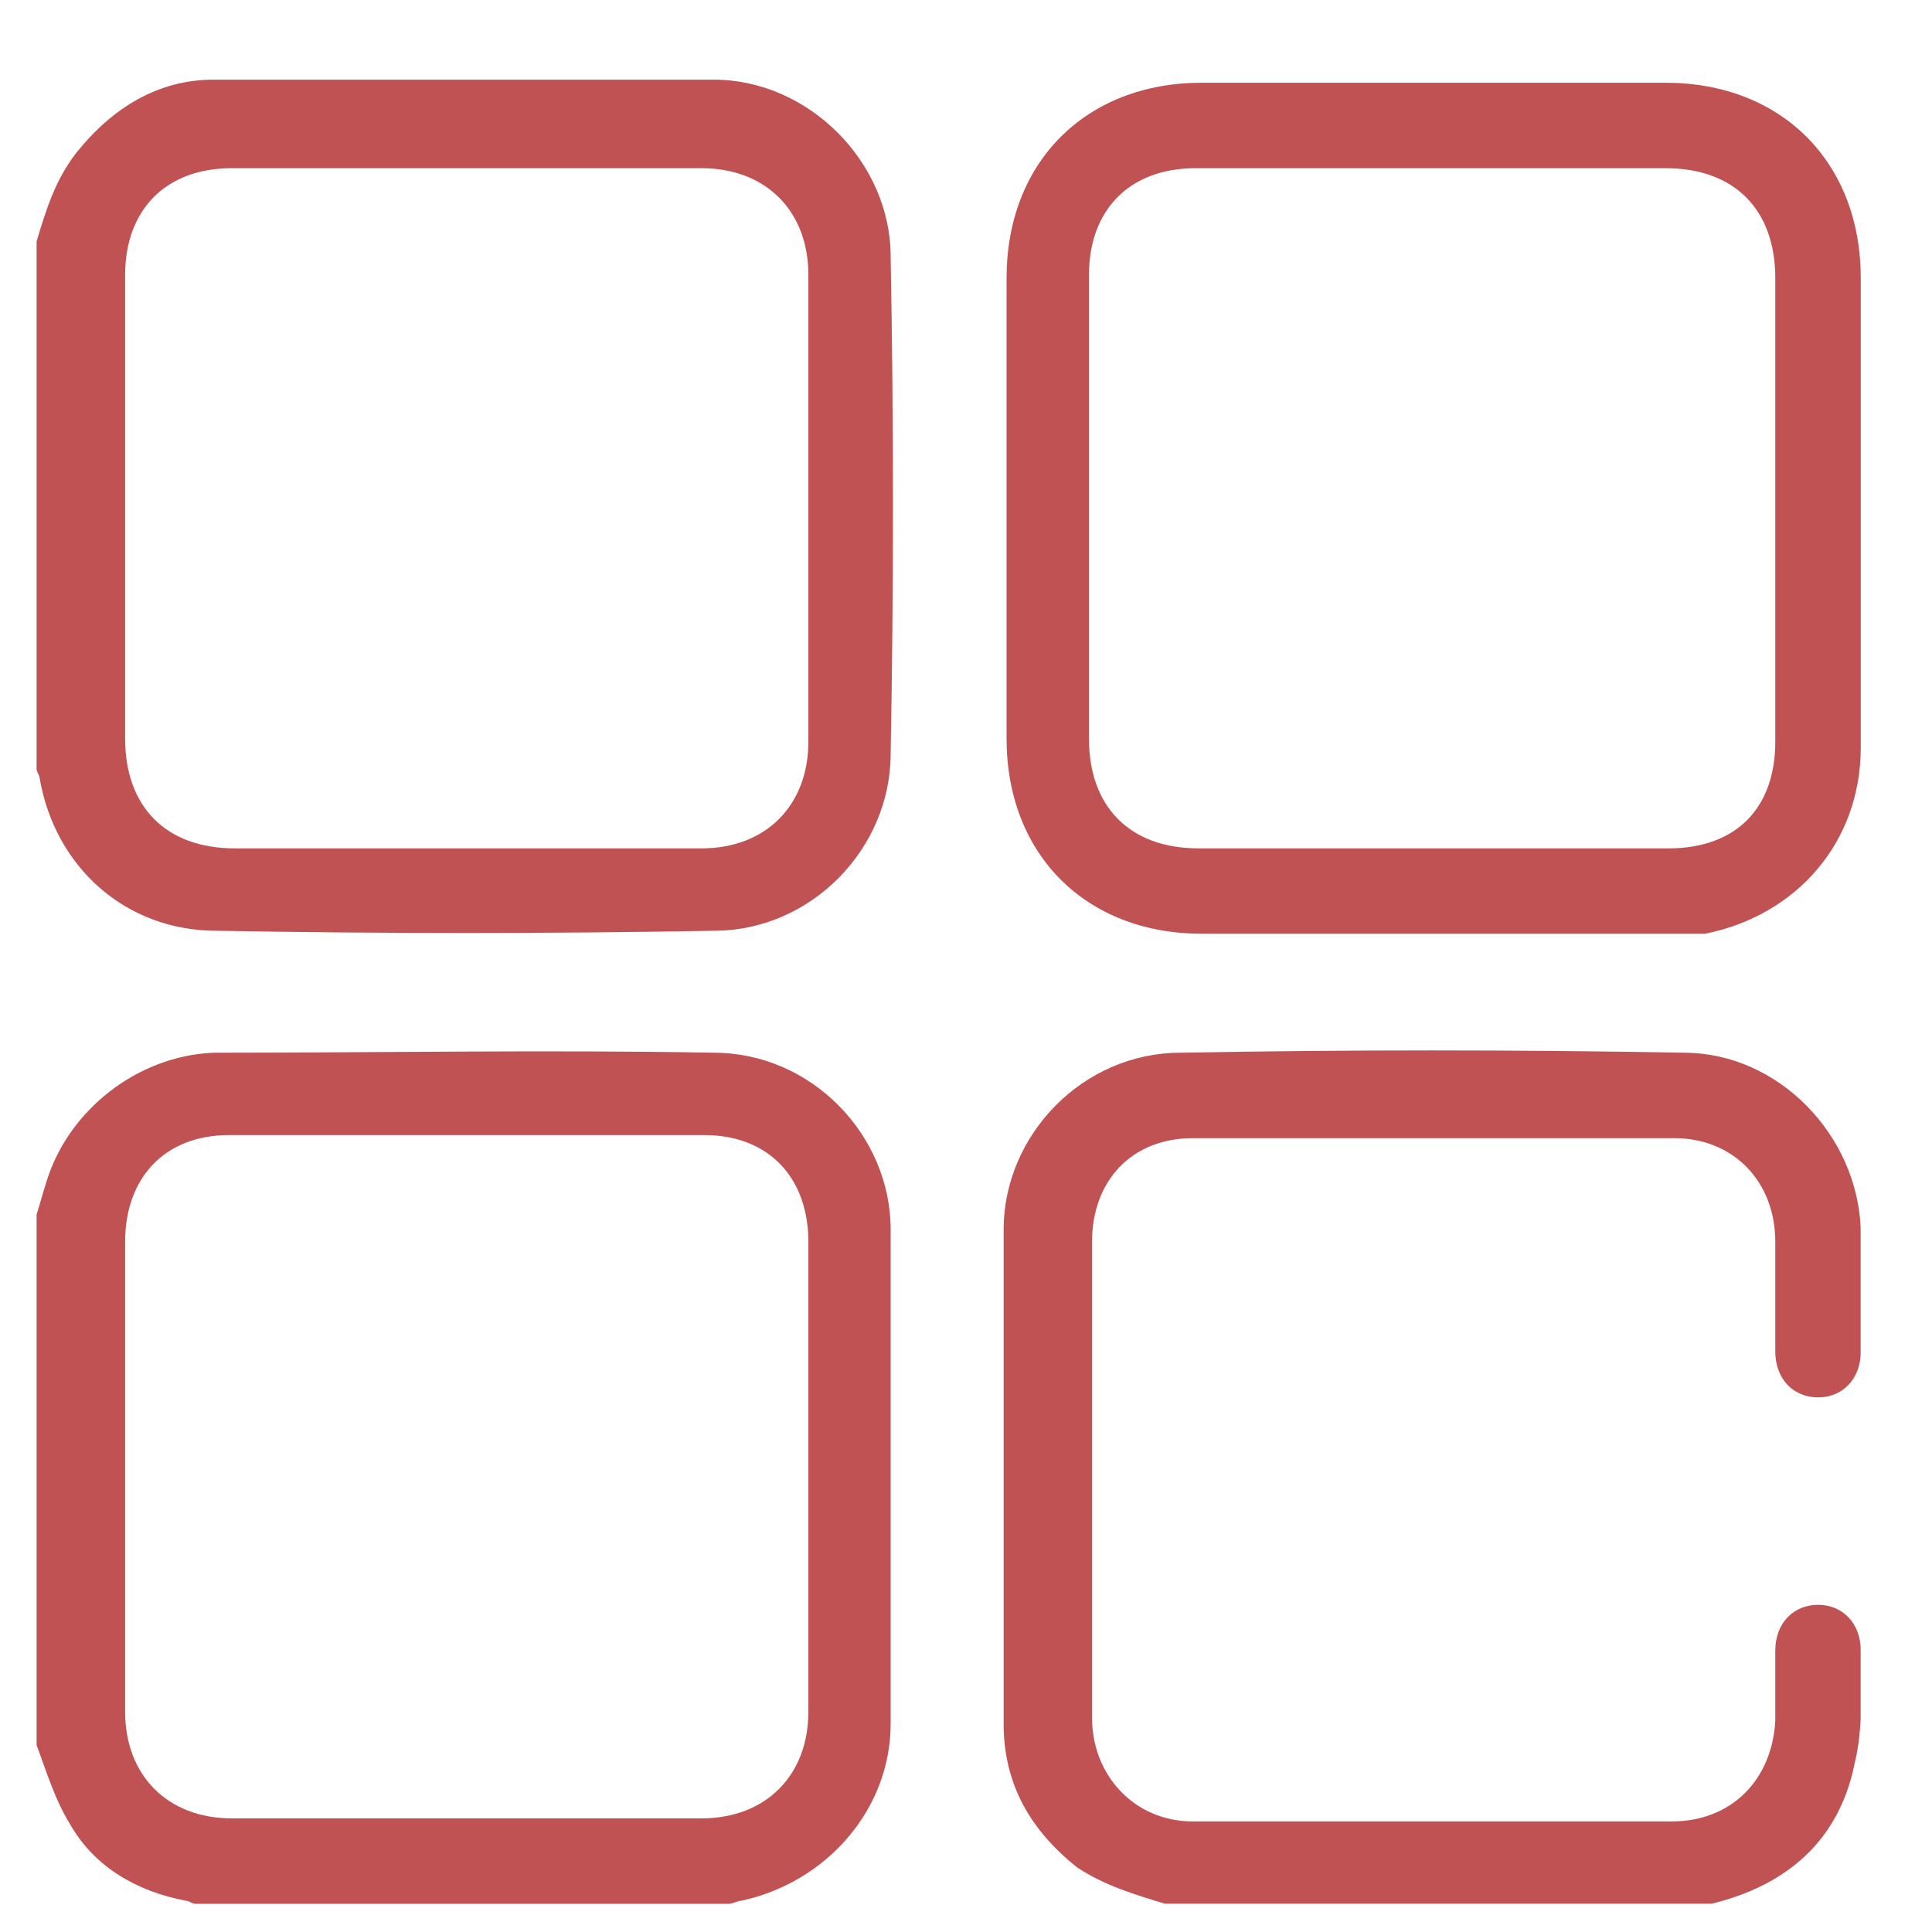 <svg width="17" height="17" viewBox="0 0 17 17" fill="none" xmlns="http://www.w3.org/2000/svg">
    <g clip-path="url(#clip0_200_724)">
    <path d="M0.322 10.686C0.349 10.605 0.376 10.498 0.403 10.417C0.591 9.773 1.208 9.29 1.879 9.263C3.355 9.263 4.805 9.236 6.281 9.263C7.14 9.263 7.837 9.988 7.837 10.82C7.837 12.269 7.837 13.719 7.837 15.168C7.837 15.919 7.274 16.564 6.522 16.725C6.495 16.725 6.442 16.752 6.415 16.752C4.858 16.752 3.275 16.752 1.718 16.752C1.691 16.752 1.664 16.725 1.637 16.725C1.208 16.644 0.832 16.43 0.618 16.054C0.483 15.839 0.403 15.571 0.322 15.356C0.322 13.799 0.322 12.242 0.322 10.686ZM4.08 16C4.778 16 5.476 16 6.173 16C6.737 16 7.113 15.624 7.113 15.061C7.113 13.692 7.113 12.296 7.113 10.927C7.113 10.364 6.764 9.988 6.2 9.988C4.805 9.988 3.409 9.988 2.013 9.988C1.45 9.988 1.101 10.364 1.101 10.927C1.101 12.296 1.101 13.692 1.101 15.061C1.101 15.624 1.476 16 2.04 16C2.684 16 3.382 16 4.08 16Z" fill="#C15254"/>
    <path d="M0.322 2.124C0.403 1.855 0.483 1.587 0.671 1.345C0.993 0.943 1.396 0.701 1.879 0.701C3.355 0.701 4.805 0.701 6.281 0.701C7.113 0.701 7.837 1.426 7.837 2.258C7.864 3.707 7.864 5.183 7.837 6.633C7.837 7.465 7.14 8.19 6.281 8.19C4.831 8.216 3.355 8.216 1.906 8.19C1.101 8.19 0.483 7.626 0.349 6.848C0.349 6.821 0.322 6.794 0.322 6.767C0.322 5.237 0.322 3.68 0.322 2.124ZM4.08 7.465C4.778 7.465 5.476 7.465 6.173 7.465C6.737 7.465 7.113 7.089 7.113 6.525C7.113 5.157 7.113 3.788 7.113 2.419C7.113 1.855 6.737 1.48 6.173 1.48C4.805 1.48 3.409 1.48 2.04 1.48C1.45 1.48 1.101 1.855 1.101 2.419C1.101 3.788 1.101 5.157 1.101 6.499C1.101 7.089 1.45 7.465 2.067 7.465C2.711 7.465 3.409 7.465 4.08 7.465Z" fill="#C15254"/>
    <path d="M10.253 16.752C9.985 16.671 9.716 16.59 9.475 16.43C9.072 16.107 8.831 15.705 8.831 15.168C8.831 13.719 8.831 12.269 8.831 10.82C8.831 9.988 9.528 9.263 10.387 9.263C11.864 9.236 13.34 9.236 14.816 9.263C15.648 9.263 16.346 9.988 16.373 10.82C16.373 11.169 16.373 11.518 16.373 11.893C16.373 12.135 16.212 12.296 15.997 12.296C15.782 12.296 15.621 12.135 15.621 11.893C15.621 11.571 15.621 11.249 15.621 10.927C15.621 10.39 15.245 10.015 14.735 10.015C13.313 10.015 11.917 10.015 10.495 10.015C9.958 10.015 9.609 10.39 9.609 10.927C9.609 12.323 9.609 13.719 9.609 15.114C9.609 15.624 9.985 16.027 10.495 16.027C11.89 16.027 13.313 16.027 14.709 16.027C15.245 16.027 15.594 15.651 15.621 15.141C15.621 14.926 15.621 14.712 15.621 14.524C15.621 14.282 15.782 14.121 15.997 14.121C16.212 14.121 16.373 14.282 16.373 14.524C16.373 14.846 16.399 15.195 16.319 15.517C16.185 16.188 15.729 16.59 15.057 16.752C15.031 16.752 14.977 16.778 14.95 16.778C13.393 16.752 11.837 16.752 10.253 16.752Z" fill="#C15254"/>
    <path d="M12.615 8.216C11.944 8.216 11.246 8.216 10.575 8.216C9.555 8.216 8.857 7.519 8.857 6.499C8.857 5.157 8.857 3.788 8.857 2.446C8.857 1.426 9.555 0.728 10.575 0.728C11.944 0.728 13.313 0.728 14.655 0.728C15.675 0.728 16.373 1.426 16.373 2.446C16.373 3.815 16.373 5.21 16.373 6.579C16.373 7.411 15.809 8.055 15.004 8.216C14.87 8.216 14.762 8.216 14.628 8.216C13.957 8.216 13.286 8.216 12.615 8.216ZM12.615 7.465C13.313 7.465 13.984 7.465 14.682 7.465C15.272 7.465 15.621 7.116 15.621 6.525C15.621 5.157 15.621 3.788 15.621 2.446C15.621 1.855 15.272 1.48 14.655 1.48C13.286 1.48 11.917 1.48 10.521 1.48C9.931 1.48 9.582 1.855 9.582 2.419C9.582 3.788 9.582 5.157 9.582 6.499C9.582 7.089 9.931 7.465 10.548 7.465C11.246 7.465 11.917 7.465 12.615 7.465Z" fill="#C15254"/>
    </g>
    <defs>
    <clipPath id="clip0_200_724">
    <rect width="16.05" height="16.05" fill="white" transform="translate(0.322 0.701)"/>
    </clipPath>
    </defs>
    </svg>
    